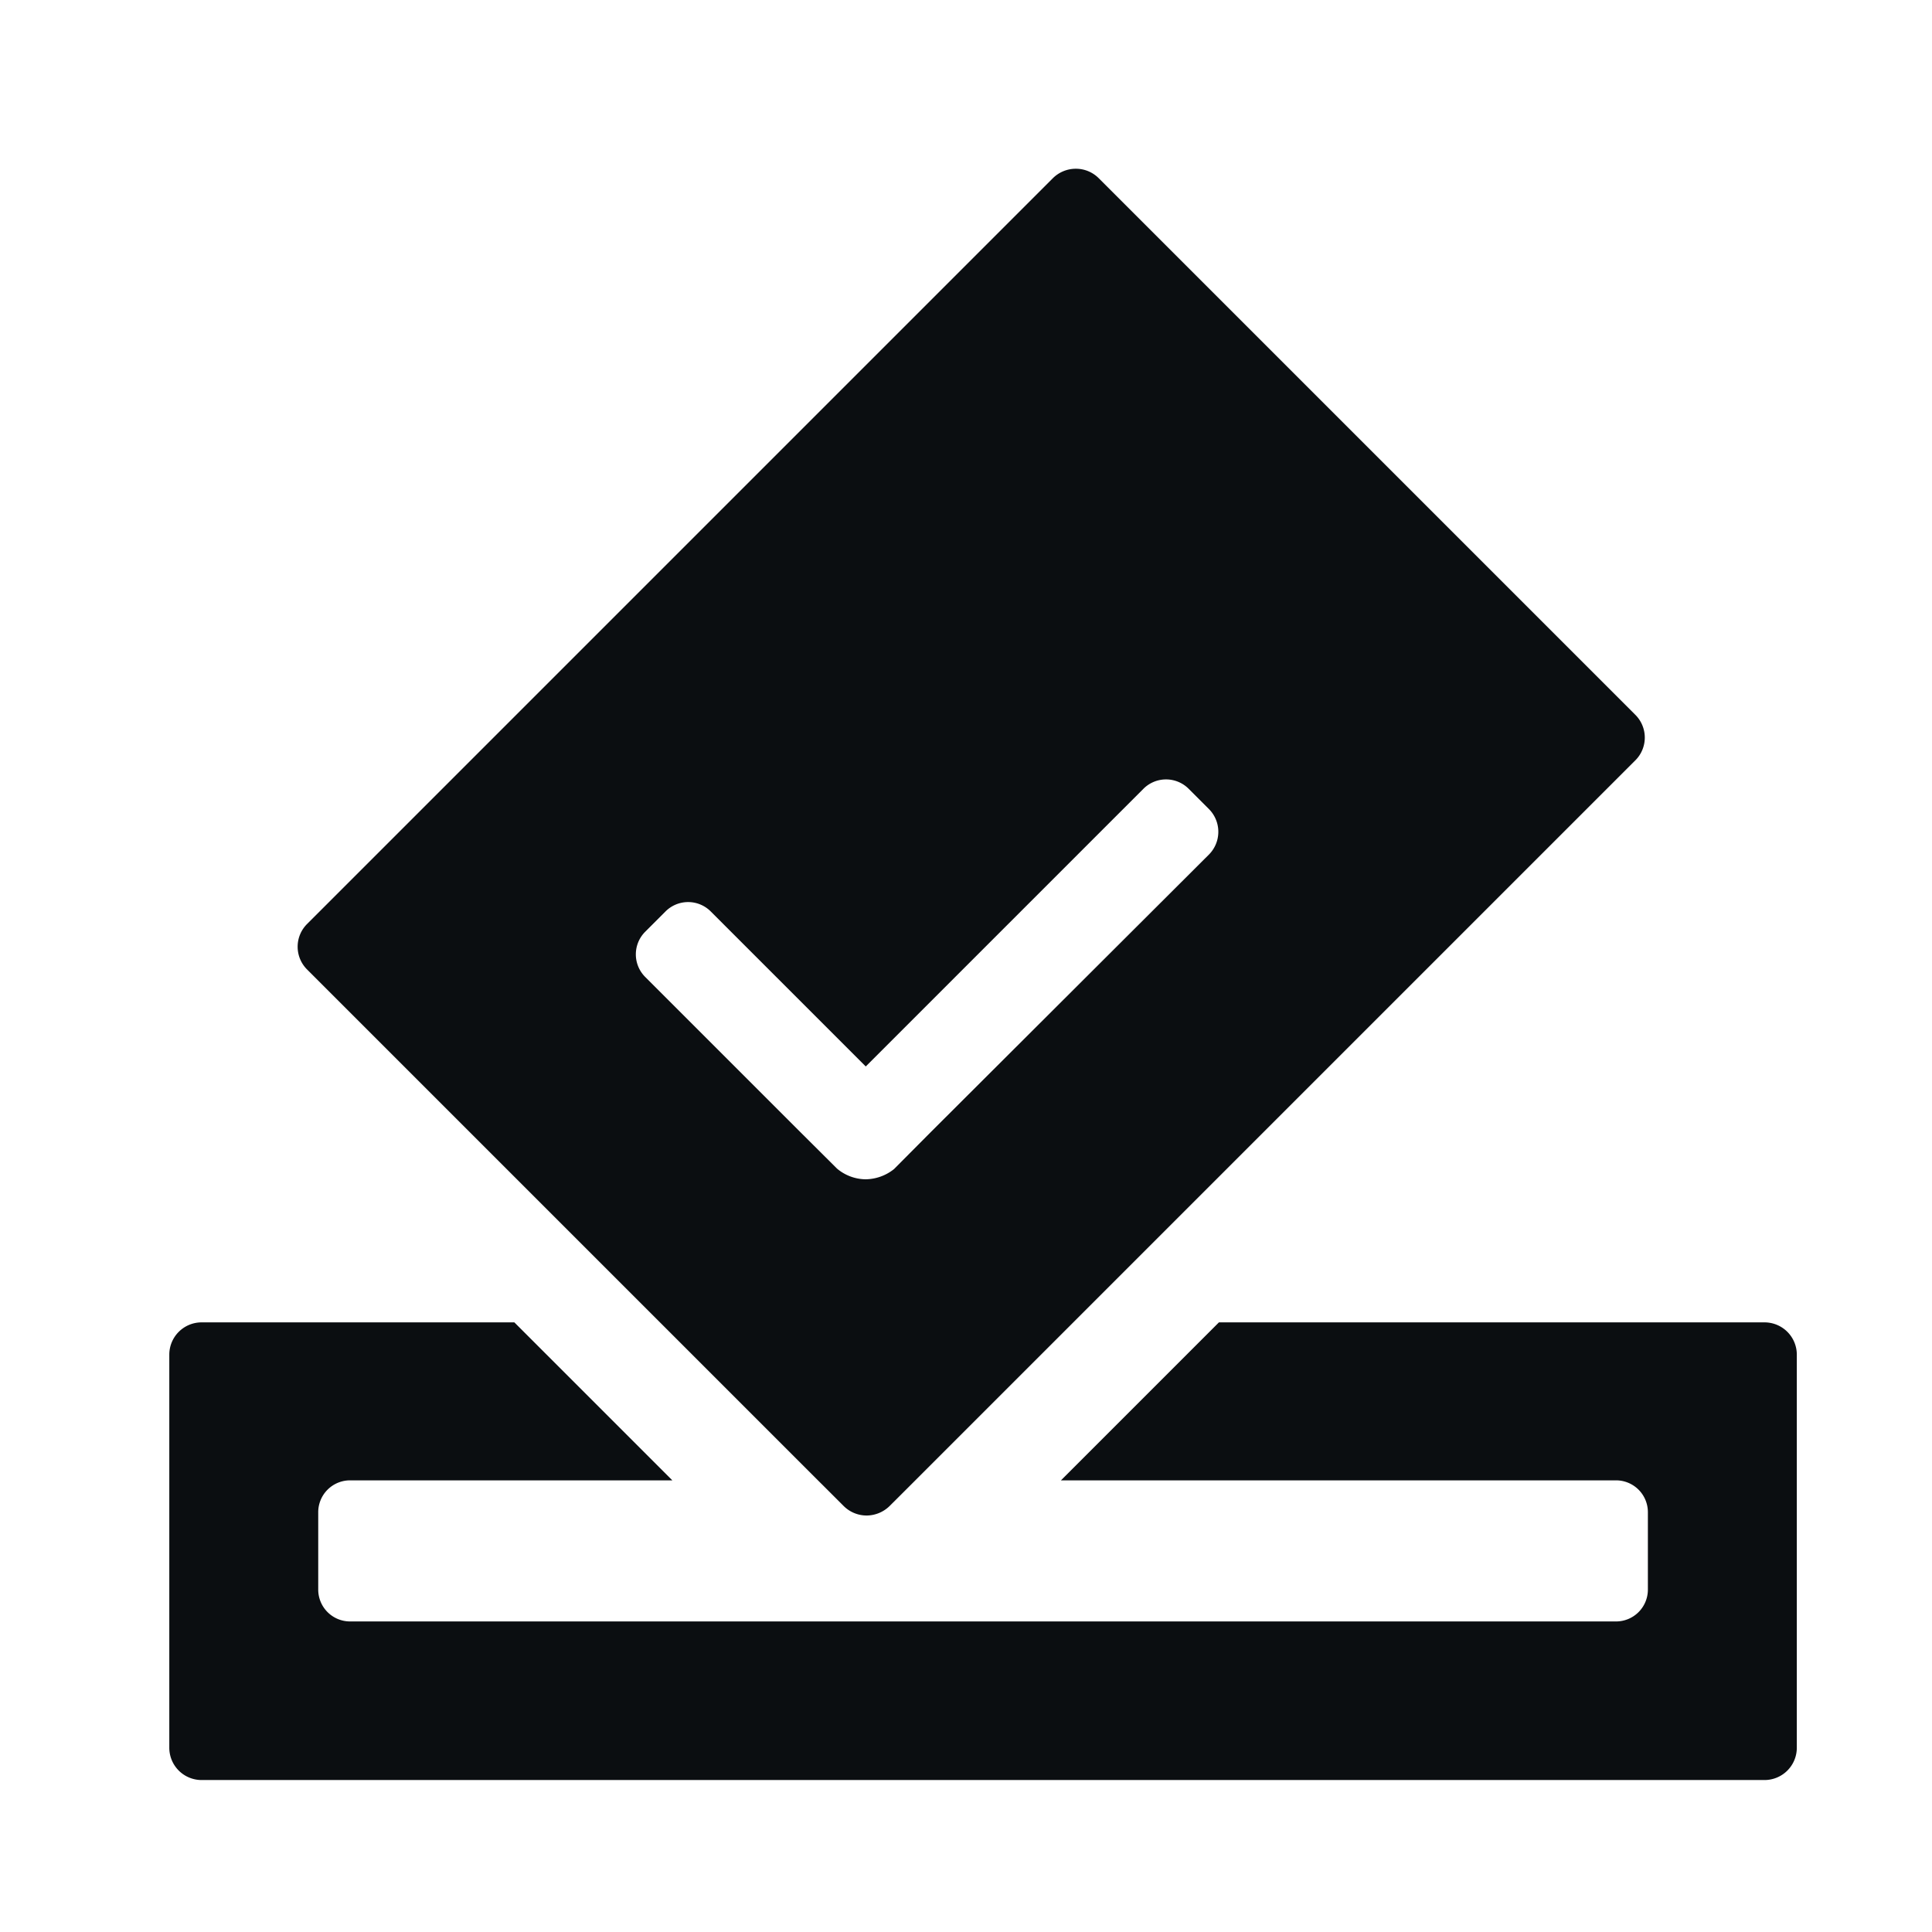 <svg xmlns="http://www.w3.org/2000/svg" width="35" height="35" viewBox="0 0 35 35">
  <defs>
    <style>
      .cls-1 {
        fill: #fff;
        opacity: 0;
      }

      .cls-2 {
        fill: #0b0e11;
      }
    </style>
  </defs>
  <g id="组_3277" data-name="组 3277" transform="translate(-0.483 -0.492)">
    <rect id="矩形_2261" data-name="矩形 2261" class="cls-1" width="35" height="35" transform="translate(0.483 0.492)"/>
    <g id="投票" transform="translate(3.549 3.549)">
      <path id="路径_5399" data-name="路径 5399" class="cls-2" d="M136,684.4h-9.884l-2.862,2.862h10.055a.577.577,0,0,1,.578.578v1.4a.577.577,0,0,1-.578.578H110.377a.577.577,0,0,1-.578-.578v-1.4a.577.577,0,0,1,.578-.578h5.837l-2.862-2.862h-5.666a.585.585,0,0,0-.585.585v7.12a.585.585,0,0,0,.585.586H136a.585.585,0,0,0,.585-.586v-7.12A.585.585,0,0,0,136,684.4Z" transform="translate(-107.1 -663.501)"/>
      <path id="路径_5400" data-name="路径 5400" class="cls-2" d="M177.64,130.6l2.862,2.862.466.465a.589.589,0,0,0,.415.171.6.6,0,0,0,.415-.171l.466-.465,2.862-2.862,10.182-10.182a.582.582,0,0,0,0-.826l-9.721-9.721a.584.584,0,0,0-.415-.171.59.59,0,0,0-.415.171l-13.51,13.51a.582.582,0,0,0,0,.826Zm-.269-7.077.367-.367a.579.579,0,0,1,.822,0l2.807,2.807,5.029-5.029a.579.579,0,0,1,.822,0l.367.367a.584.584,0,0,1,0,.822l-5.037,5.026-.669.673a.84.84,0,0,1-.516.185.818.818,0,0,1-.516-.193l-.669-.666-2.807-2.807A.579.579,0,0,1,177.371,123.523Z" transform="translate(-168.749 -109.7)"/>
    </g>
  </g>
</svg>
